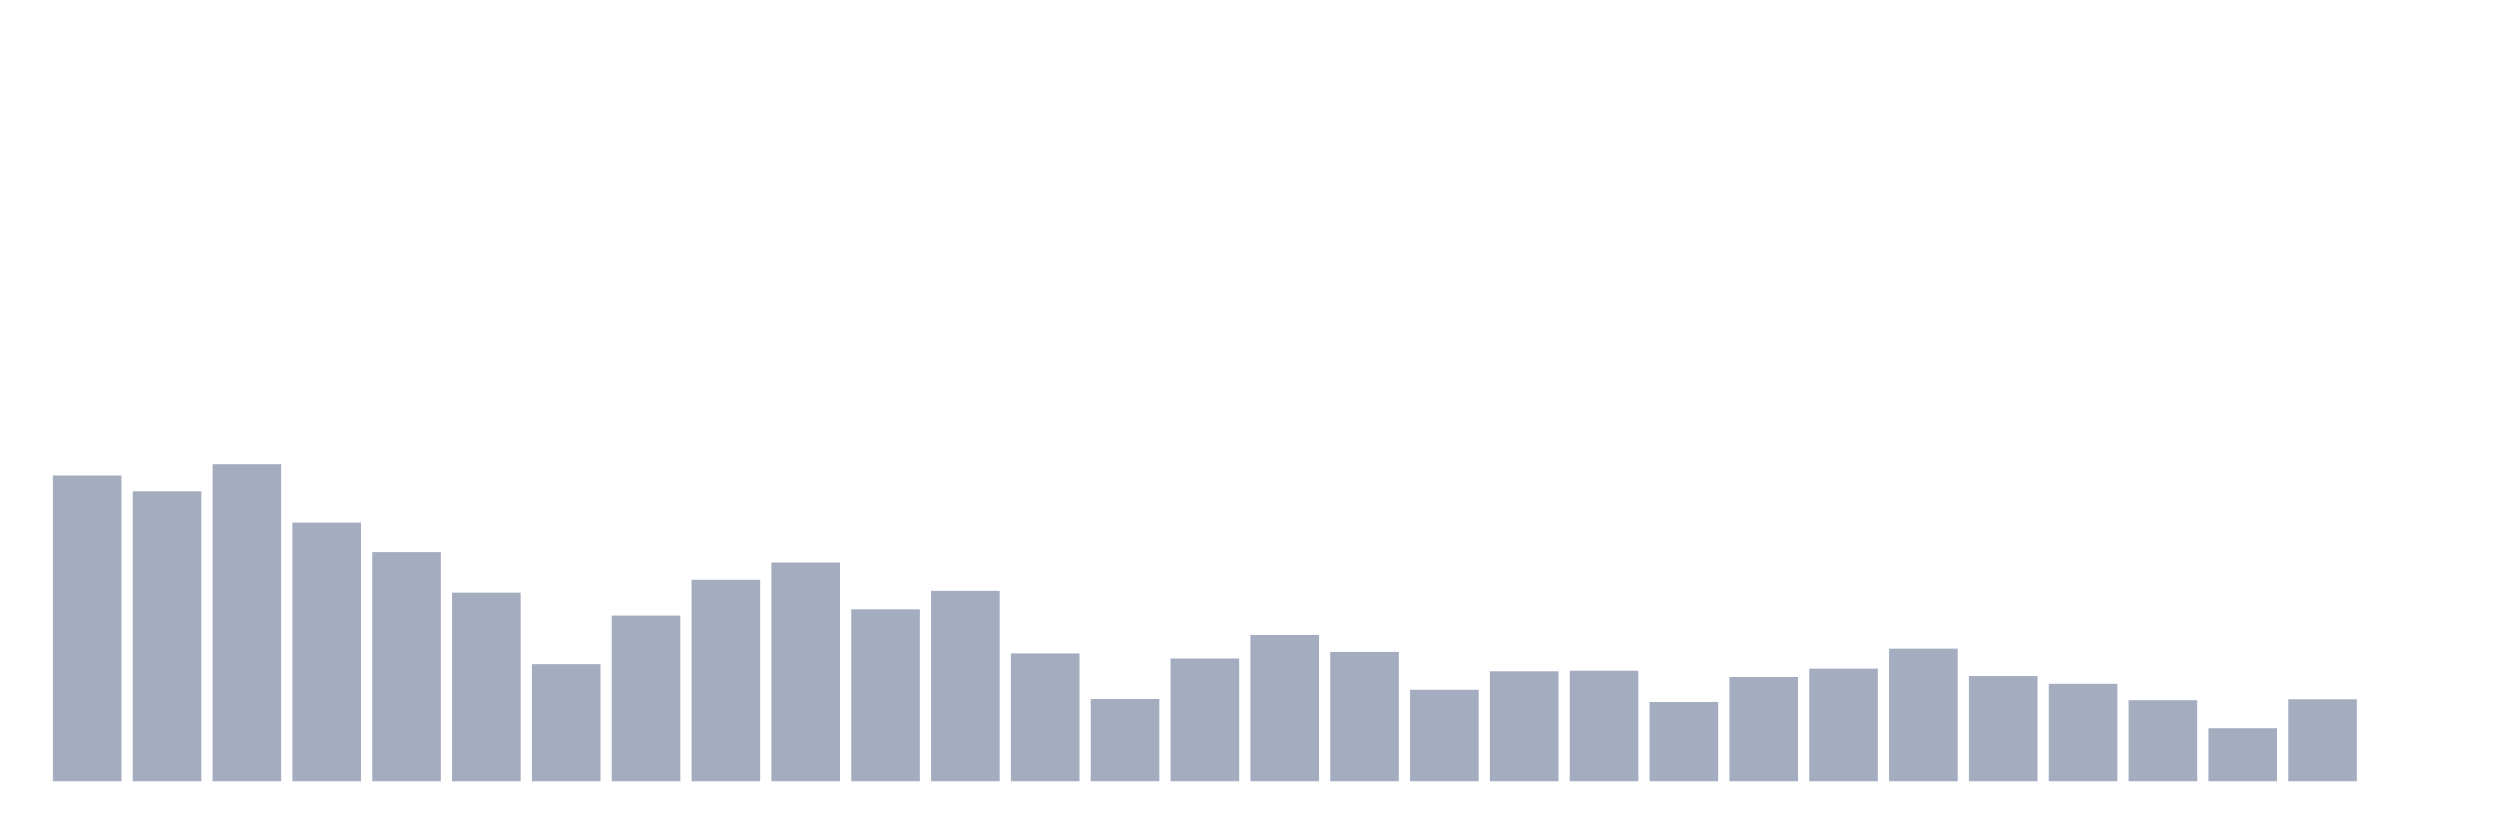 <svg xmlns="http://www.w3.org/2000/svg" viewBox="0 0 480 160"><g transform="translate(10,10)"><rect class="bar" x="0.153" width="13.175" y="81.3" height="58.7" fill="rgb(164,173,192)"></rect><rect class="bar" x="15.482" width="13.175" y="84.332" height="55.668" fill="rgb(164,173,192)"></rect><rect class="bar" x="30.81" width="13.175" y="79.125" height="60.875" fill="rgb(164,173,192)"></rect><rect class="bar" x="46.138" width="13.175" y="90.339" height="49.661" fill="rgb(164,173,192)"></rect><rect class="bar" x="61.466" width="13.175" y="96.003" height="43.997" fill="rgb(164,173,192)"></rect><rect class="bar" x="76.794" width="13.175" y="103.784" height="36.216" fill="rgb(164,173,192)"></rect><rect class="bar" x="92.123" width="13.175" y="117.515" height="22.485" fill="rgb(164,173,192)"></rect><rect class="bar" x="107.451" width="13.175" y="108.19" height="31.81" fill="rgb(164,173,192)"></rect><rect class="bar" x="122.779" width="13.175" y="101.324" height="38.676" fill="rgb(164,173,192)"></rect><rect class="bar" x="138.107" width="13.175" y="98.006" height="41.994" fill="rgb(164,173,192)"></rect><rect class="bar" x="153.436" width="13.175" y="106.988" height="33.012" fill="rgb(164,173,192)"></rect><rect class="bar" x="168.764" width="13.175" y="103.441" height="36.559" fill="rgb(164,173,192)"></rect><rect class="bar" x="184.092" width="13.175" y="115.456" height="24.544" fill="rgb(164,173,192)"></rect><rect class="bar" x="199.42" width="13.175" y="124.209" height="15.791" fill="rgb(164,173,192)"></rect><rect class="bar" x="214.748" width="13.175" y="116.428" height="23.572" fill="rgb(164,173,192)"></rect><rect class="bar" x="230.077" width="13.175" y="111.908" height="28.092" fill="rgb(164,173,192)"></rect><rect class="bar" x="245.405" width="13.175" y="115.17" height="24.83" fill="rgb(164,173,192)"></rect><rect class="bar" x="260.733" width="13.175" y="122.436" height="17.564" fill="rgb(164,173,192)"></rect><rect class="bar" x="276.061" width="13.175" y="118.888" height="21.112" fill="rgb(164,173,192)"></rect><rect class="bar" x="291.39" width="13.175" y="118.774" height="21.226" fill="rgb(164,173,192)"></rect><rect class="bar" x="306.718" width="13.175" y="124.781" height="15.219" fill="rgb(164,173,192)"></rect><rect class="bar" x="322.046" width="13.175" y="119.975" height="20.025" fill="rgb(164,173,192)"></rect><rect class="bar" x="337.374" width="13.175" y="118.374" height="21.626" fill="rgb(164,173,192)"></rect><rect class="bar" x="352.702" width="13.175" y="114.54" height="25.46" fill="rgb(164,173,192)"></rect><rect class="bar" x="368.031" width="13.175" y="119.804" height="20.196" fill="rgb(164,173,192)"></rect><rect class="bar" x="383.359" width="13.175" y="121.291" height="18.709" fill="rgb(164,173,192)"></rect><rect class="bar" x="398.687" width="13.175" y="124.438" height="15.562" fill="rgb(164,173,192)"></rect><rect class="bar" x="414.015" width="13.175" y="129.816" height="10.184" fill="rgb(164,173,192)"></rect><rect class="bar" x="429.344" width="13.175" y="124.266" height="15.734" fill="rgb(164,173,192)"></rect><rect class="bar" x="444.672" width="13.175" y="140" height="0" fill="rgb(164,173,192)"></rect></g></svg>
